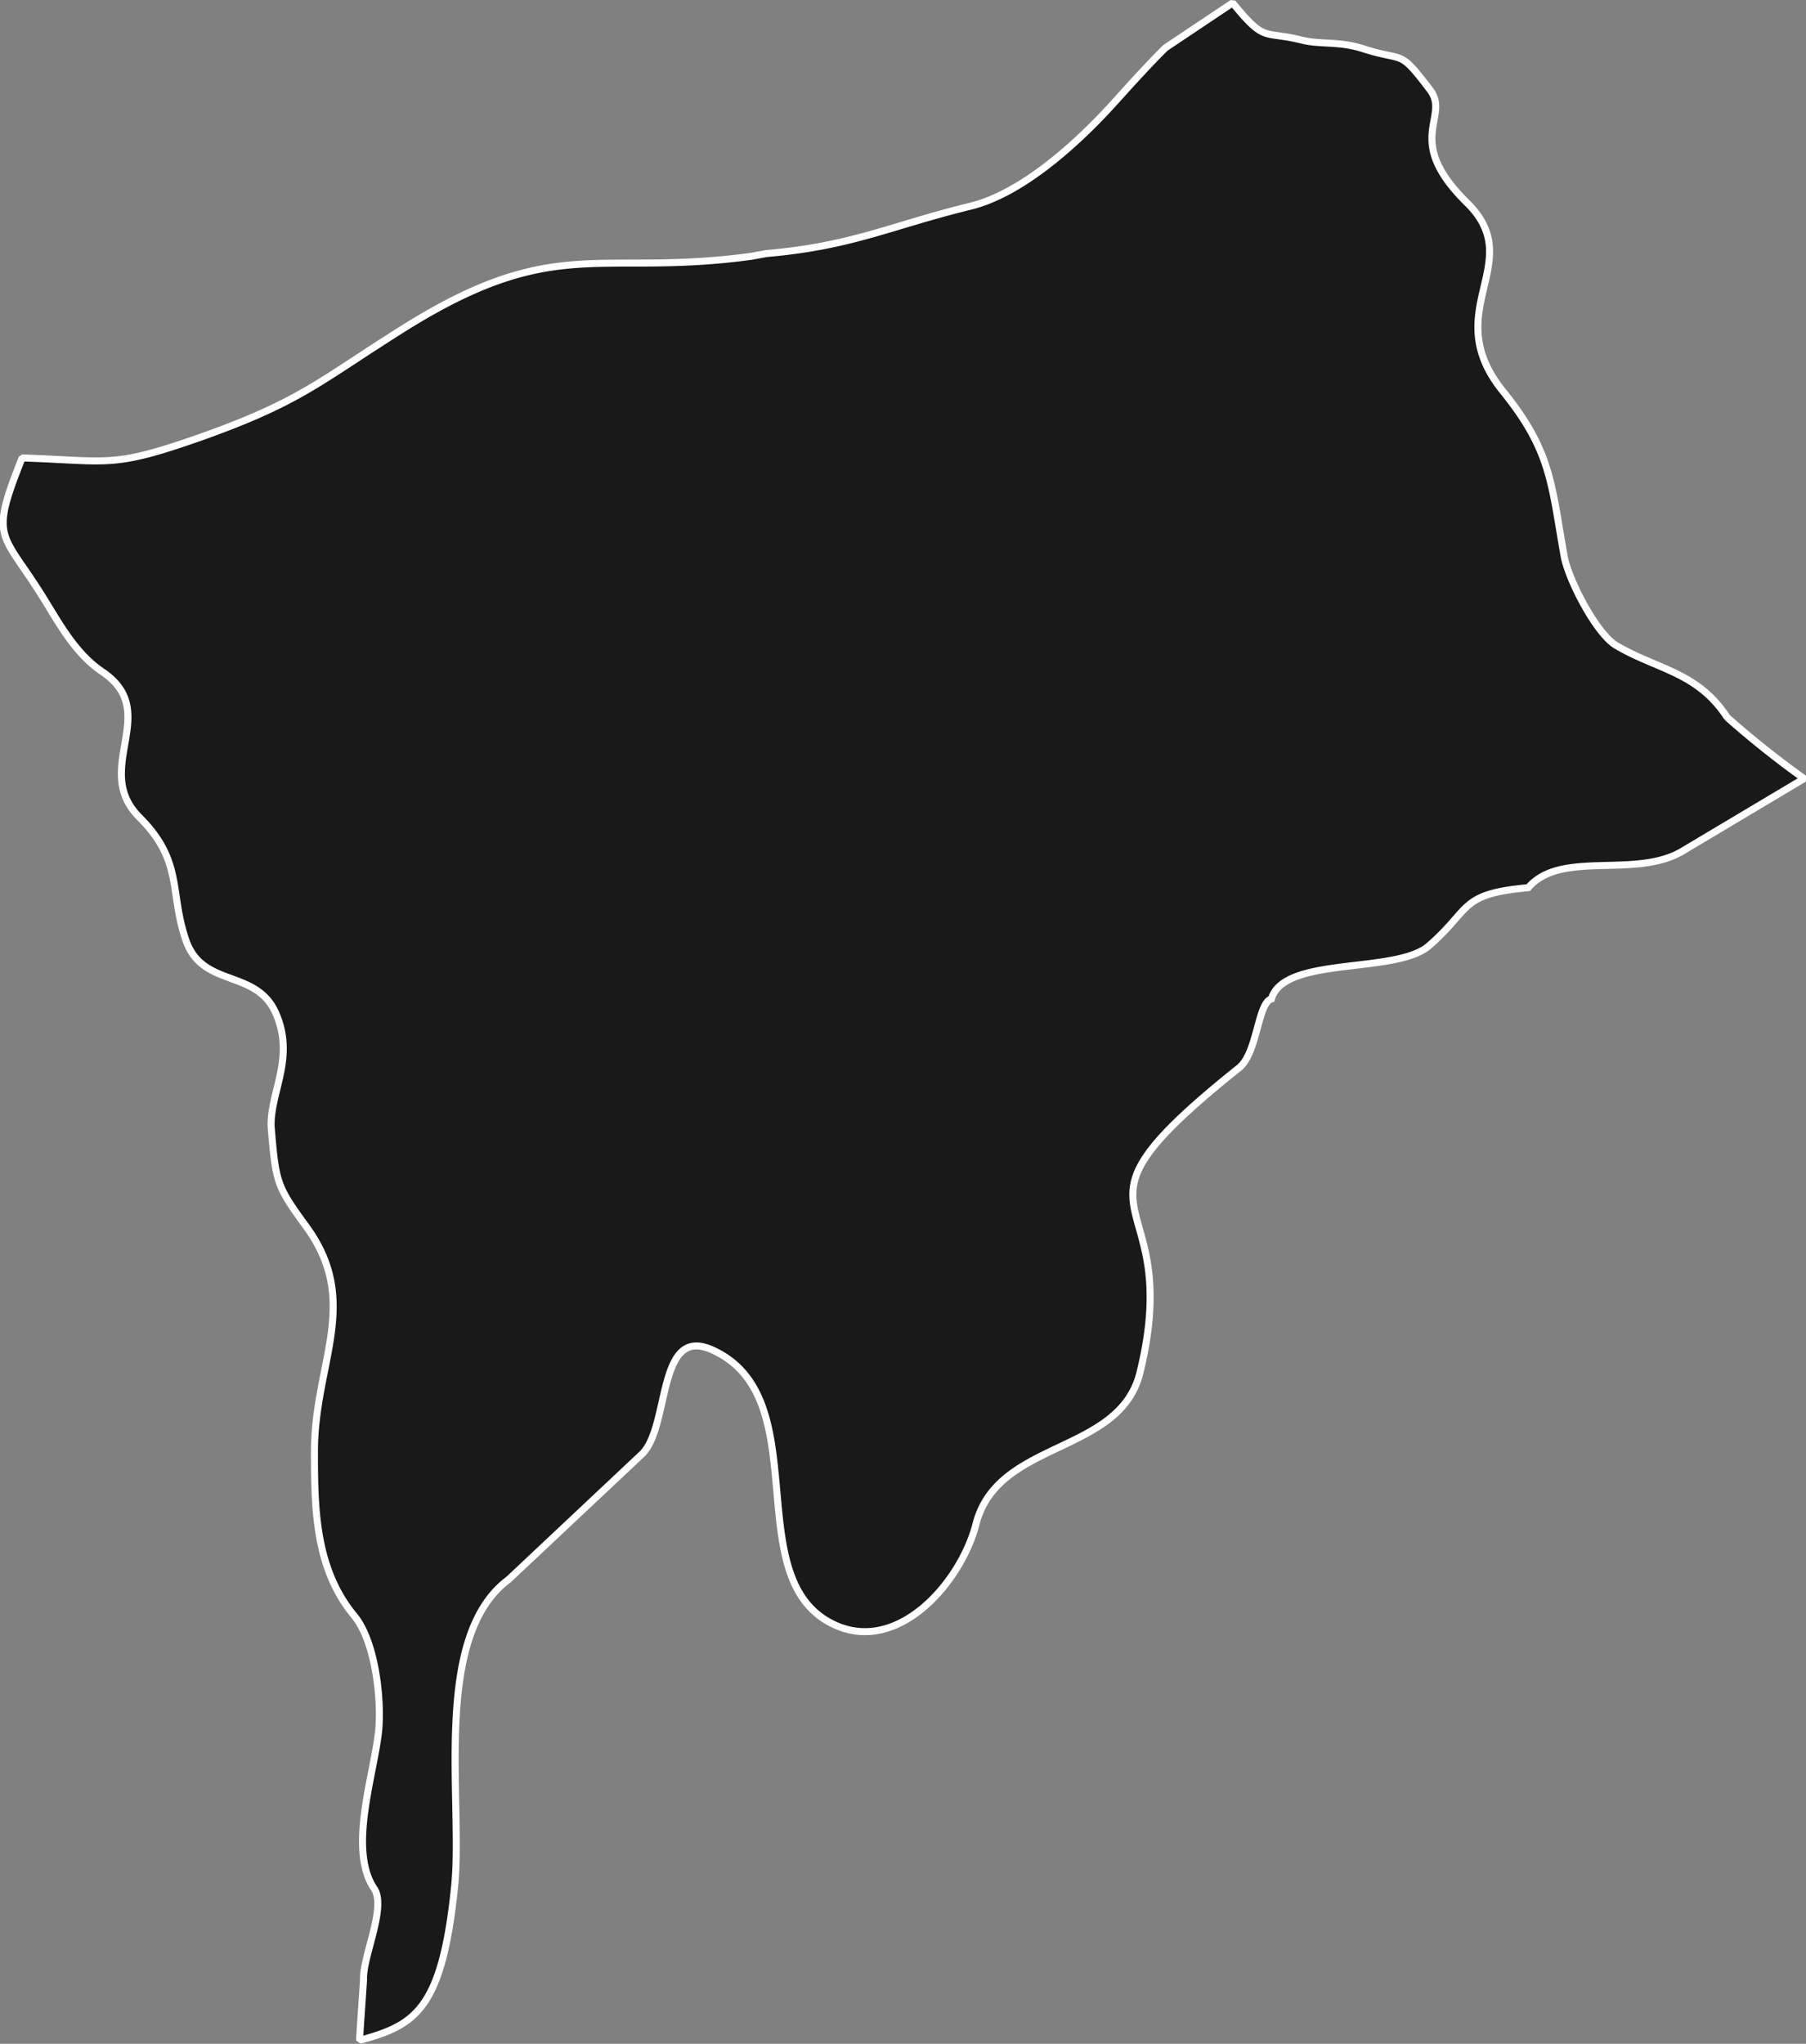 <svg height="148.62" viewBox="0 0 131.35 148.62" width="131.35" xmlns="http://www.w3.org/2000/svg"><rect x="0" y="0" width="131.35" height="148.62" fill="#808080" stroke="none"/><path d="m1.63 33.3c6.35.21 6.47.78 13-1.52 7.34-2.61 8.59-4.06 14.88-8 10.93-6.8 14-3.63 25.13-5.14l1.08-.2c6.28-.54 9.07-2.03 14.84-3.44 3.83-.93 7.89-4.68 10.46-7.52 1.34-1.48 2.3-2.56 3.74-4l4.89-3.27c2.4 2.93 2.18 2 5 2.7 1.38.35 2.68.06 4.48.63 3.1 1 2.56-.06 4.88 3 1.51 2-2 3.59 2.68 8.2 4.48 4.39-2.14 7.82 2.61 13.7 3.55 4.39 3.52 6.75 4.46 12 .3 1.7 2.34 5.65 3.79 6.5 3 1.77 5.89 1.9 8.07 5.23a67.71 67.71 0 0 0 5.59 4.45l-8.89 5.3c-3.44 2-8.8-.14-11.17 2.63-5.06.46-4.1 1.52-7.23 4.23-2.39 2.08-10.55.71-11.45 3.86-1 .28-1 3.89-2.34 5-14.23 11.36-3.79 8.18-7.22 22.17-1.47 6-10.34 4.86-11.92 11-1.08 4.22-5.65 9.52-10.32 7.33-7.08-3.31-1.13-16.57-8.92-20-4-1.75-3 5.64-5.07 7.61l-9.68 9.1c-5.63 4.18-3.3 16.05-3.94 22.37-.92 9-2.92 10.06-6.91 11.15 0-.26.29-4.26.29-4.44-.06-1.66 1.69-5.25.77-6.6-1.92-2.85 0-8.27.33-11.49.22-2.32-.25-6.5-1.78-8.35-2.82-3.41-2.89-7.71-2.89-11.93 0-6.46 3.43-10.85-.6-16.37-2.14-2.94-2.21-3.15-2.55-7.25-.09-2.51 1.77-5 .34-8.26s-5.33-1.8-6.54-5.31-.17-5.73-3.38-8.94c-3.52-3.51 1.66-7.62-2.67-10.56-2-1.35-3.12-3.47-4.36-5.46-3-4.82-3.91-4.08-1.5-10.11z" fill="#191919" fill-rule="evenodd" stroke="#fff" stroke-miterlimit="1.18" stroke-width=".51"/></svg>